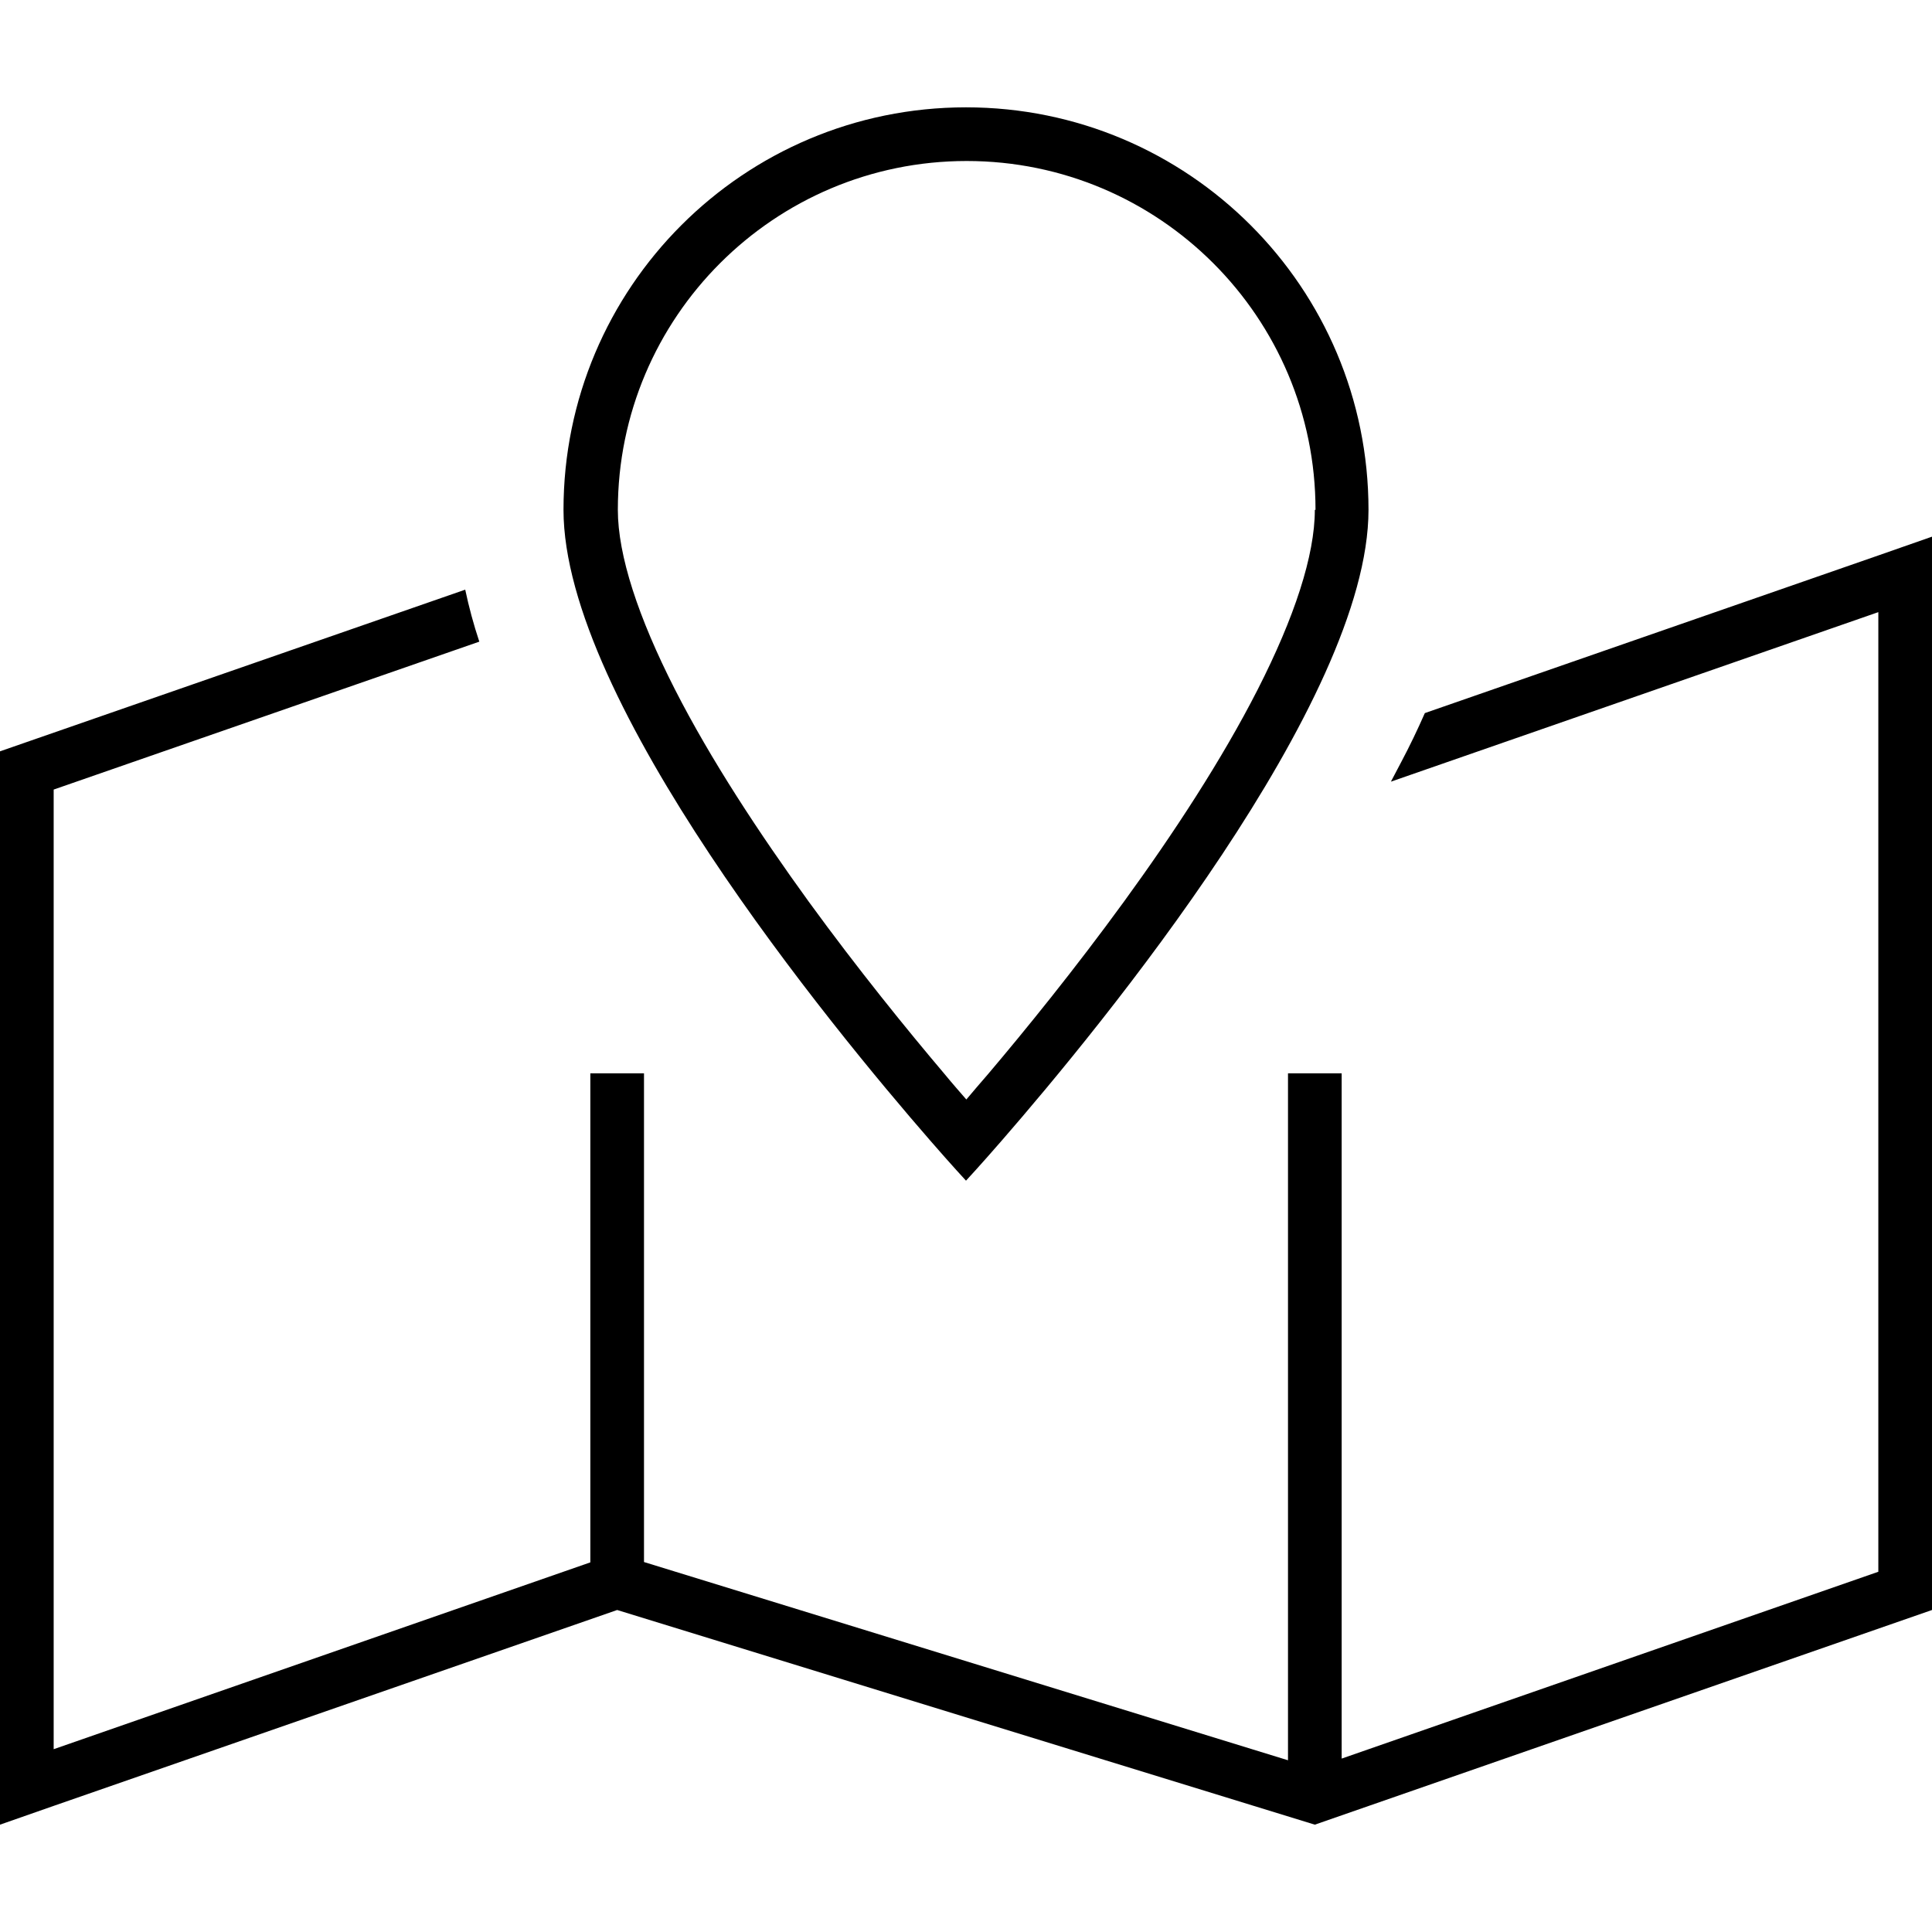 <svg xmlns="http://www.w3.org/2000/svg" width="24" height="24" viewBox="0 0 576 512">
    <path d="M392 120c0 13.6-6.1 32.1-17 53.5c-10.7 21-25.2 43.1-39.9 63.3c-14.7 20.2-29.4 38.3-40.5 51.4c-2.4 2.8-4.6 5.3-6.5 7.6c-2-2.3-4.2-4.8-6.5-7.6c-11.1-13.1-25.8-31.2-40.5-51.4c-14.7-20.3-29.2-42.3-39.9-63.3c-10.9-21.4-17-39.9-17-53.5c0-57.4 46.6-104 104-104s104 46.6 104 104zm16 0C408 53.7 354.3 0 288 0S168 53.7 168 120c0 57.1 79.9 154.2 109.3 188c6.6 7.6 10.7 12 10.7 12s4.1-4.4 10.7-12C328.1 274.2 408 177.1 408 120zm6.8 81L560 150.5l0 286.1L400 492.3 400 288l-16 0 0 204.8L192 433.7 192 288l-16 0 0 145.8L16 489.5l0-286.1 126.9-44.1c-1.7-5.1-3.1-10.3-4.2-15.5L0 192 0 495.1 0 512l16-5.6L184 448l208 64 184-64 0-303.1 0-16.9-16 5.6-135.2 47c-2.2 5-4.6 10-7.1 14.7c-1 1.9-2 3.8-3 5.7z"/>
</svg>